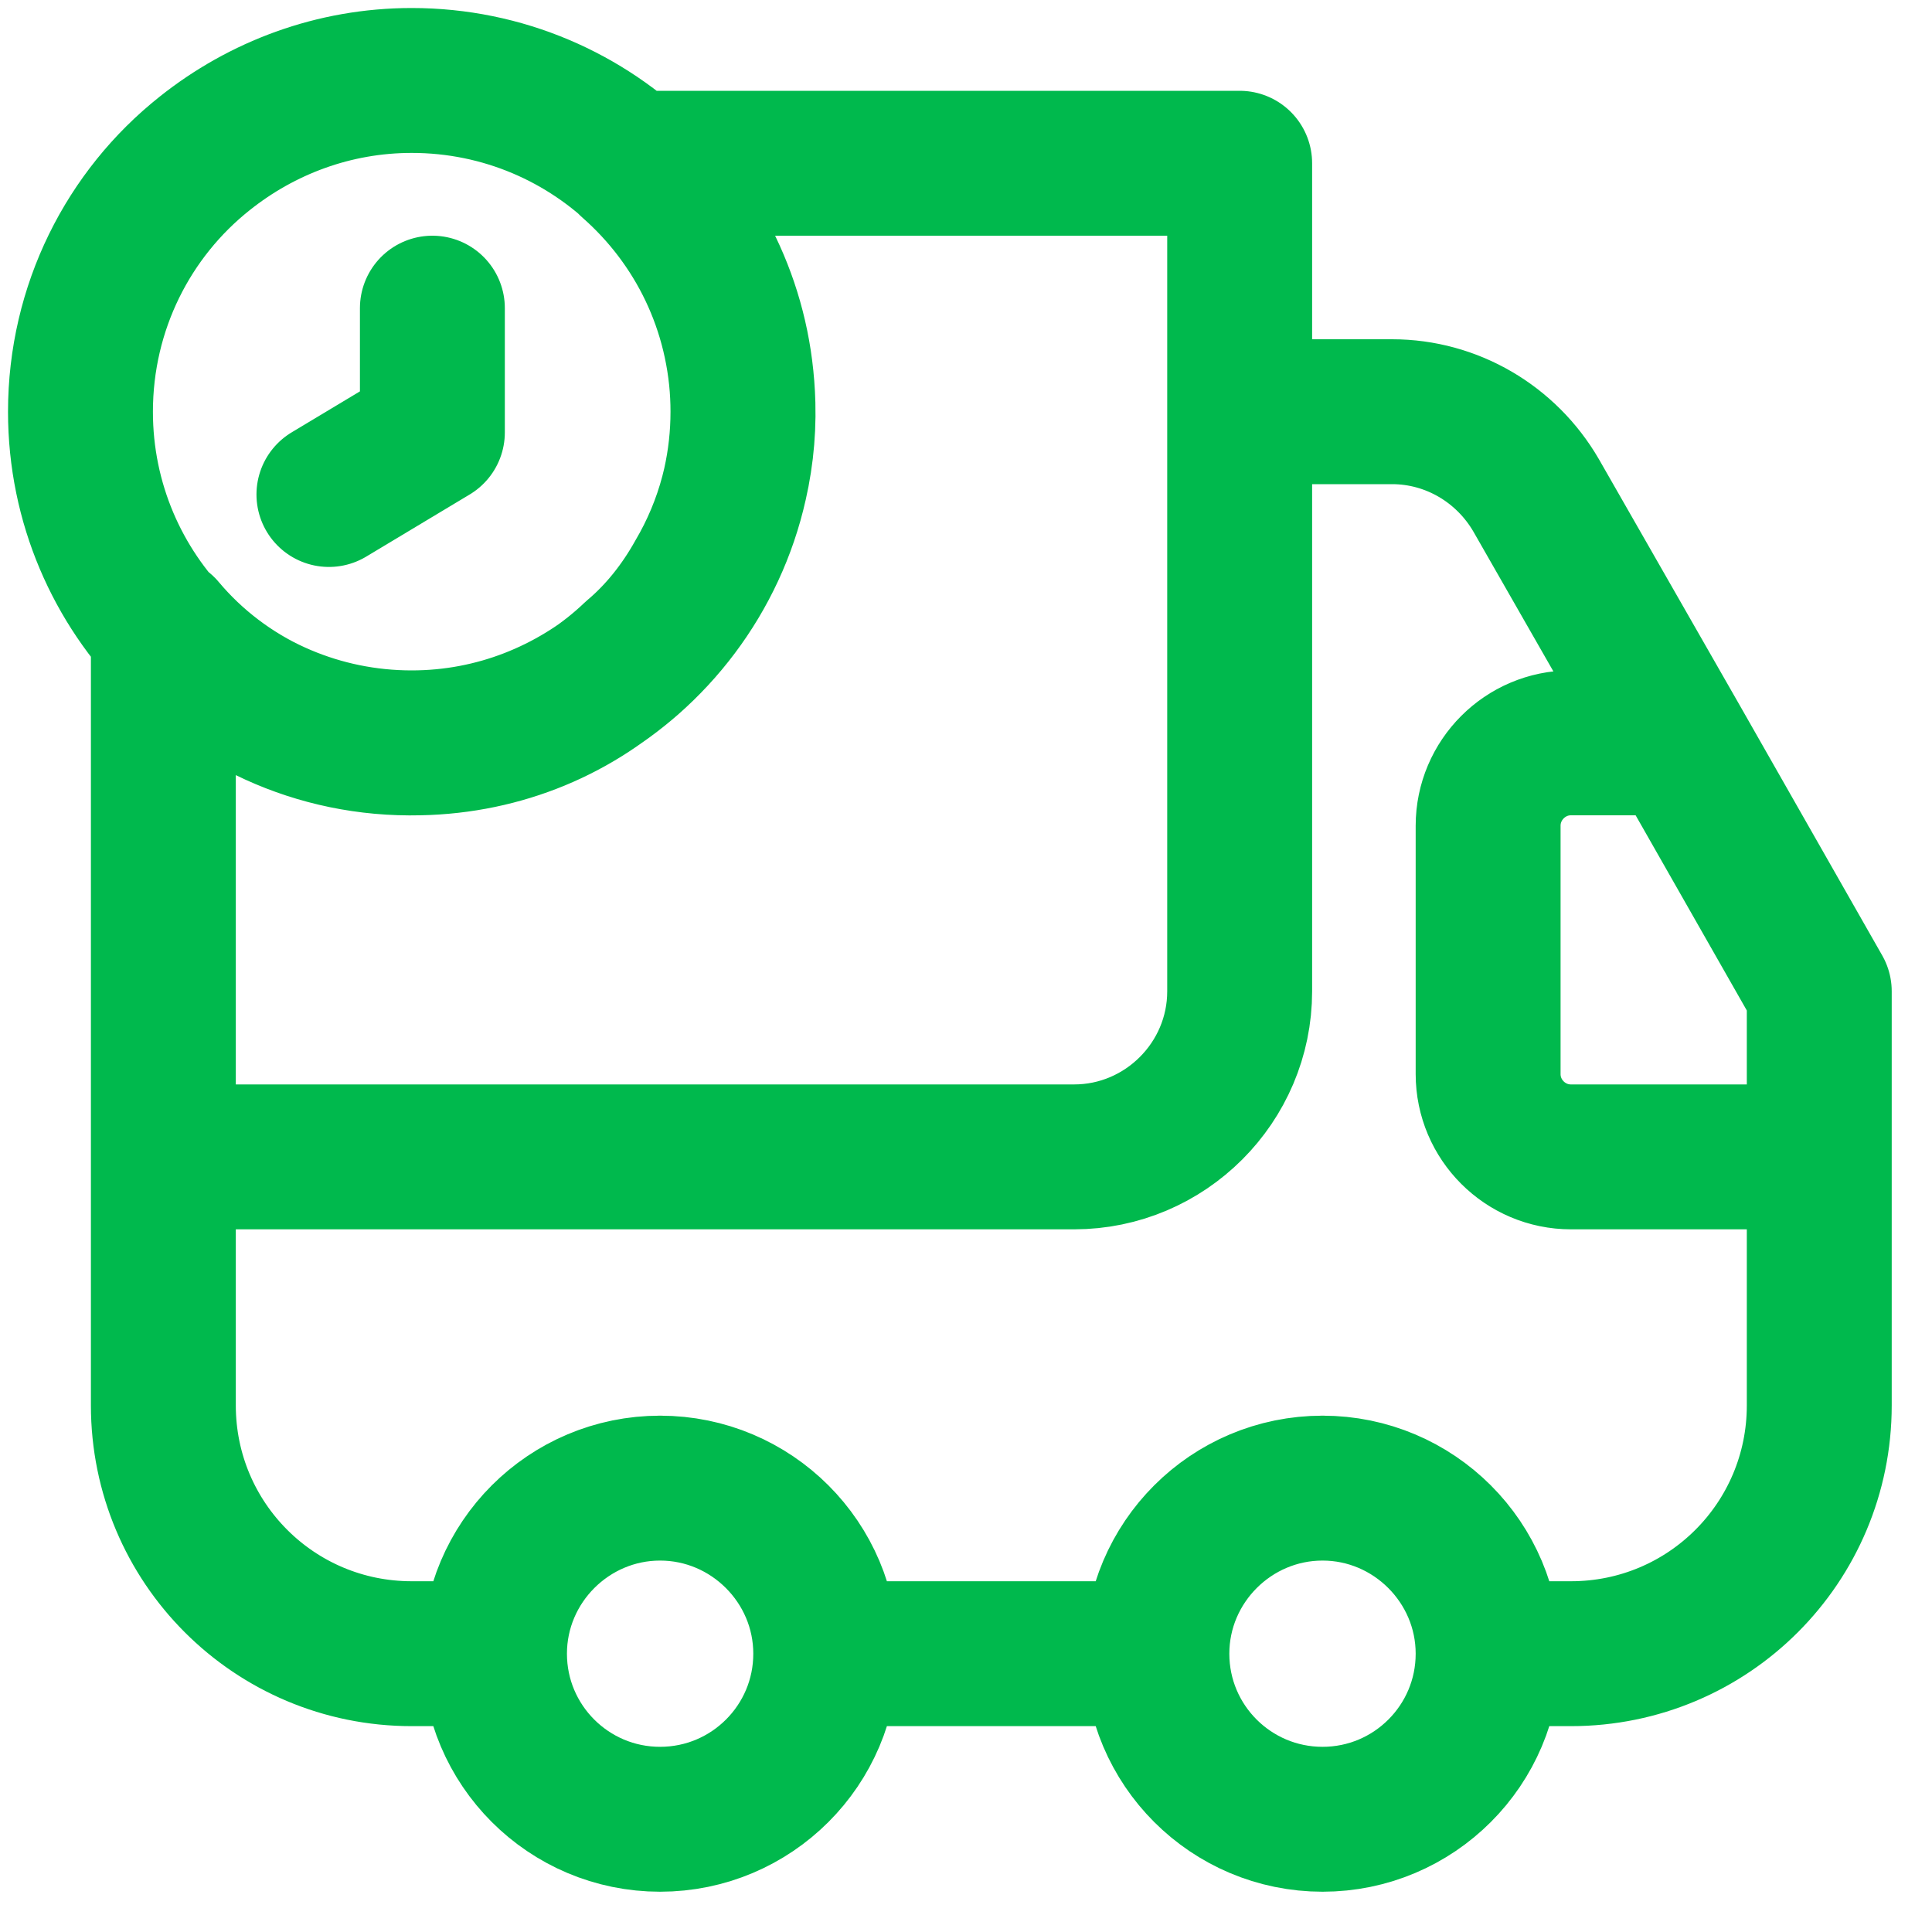 <svg width="20" height="20" viewBox="0 0 20 20" fill="none" xmlns="http://www.w3.org/2000/svg">
<path d="M12.833 10.262V1.69H6.525C7.219 2.299 7.665 3.182 7.691 4.185C7.708 4.828 7.536 5.445 7.228 5.968C7.056 6.276 6.833 6.559 6.568 6.782C5.985 7.339 5.205 7.673 4.339 7.69C3.276 7.716 2.316 7.253 1.691 6.508V11.976M12.833 10.262C12.833 11.205 12.062 11.976 11.119 11.976H1.691M12.833 10.262V4.262H14.411C15.028 4.262 15.593 4.596 15.902 5.128L17.368 7.69M1.691 11.976V14.548C1.691 15.97 2.839 17.119 4.262 17.119H5.119M18.833 11.976V14.548C18.833 15.97 17.685 17.119 16.262 17.119H15.405M18.833 11.976H16.262C15.79 11.976 15.405 11.591 15.405 11.119V8.548C15.405 8.076 15.79 7.69 16.262 7.69H17.368M18.833 11.976V10.262L17.368 7.69M15.405 17.119C15.405 16.176 14.633 15.405 13.691 15.405M15.405 17.119C15.405 18.066 14.637 18.833 13.691 18.833C12.744 18.833 11.976 18.066 11.976 17.119M15.405 17.119C15.405 16.172 14.637 15.405 13.691 15.405M13.691 15.405C12.748 15.405 11.976 16.176 11.976 17.119M13.691 15.405C12.744 15.405 11.976 16.172 11.976 17.119M11.976 17.119H8.548M8.548 17.119C8.548 16.176 7.776 15.405 6.833 15.405M8.548 17.119C8.548 18.066 7.78 18.833 6.833 18.833C5.887 18.833 5.119 18.066 5.119 17.119M8.548 17.119C8.548 16.172 7.78 15.405 6.833 15.405M6.833 15.405C5.891 15.405 5.119 16.176 5.119 17.119M6.833 15.405C5.887 15.405 5.119 16.172 5.119 17.119M4.476 3.19V4.476L3.405 5.119M7.691 4.262C7.691 5.29 7.236 6.208 6.525 6.833C5.916 7.365 5.128 7.69 4.262 7.69C2.368 7.69 0.833 6.156 0.833 4.262C0.833 3.182 1.331 2.213 2.119 1.588C2.711 1.116 3.456 0.833 4.262 0.833C6.156 0.833 7.691 2.368 7.691 4.262Z" stroke="#00B94D" stroke-width="1.5" stroke-miterlimit="10" stroke-linecap="round" stroke-linejoin="round"/>
</svg>
